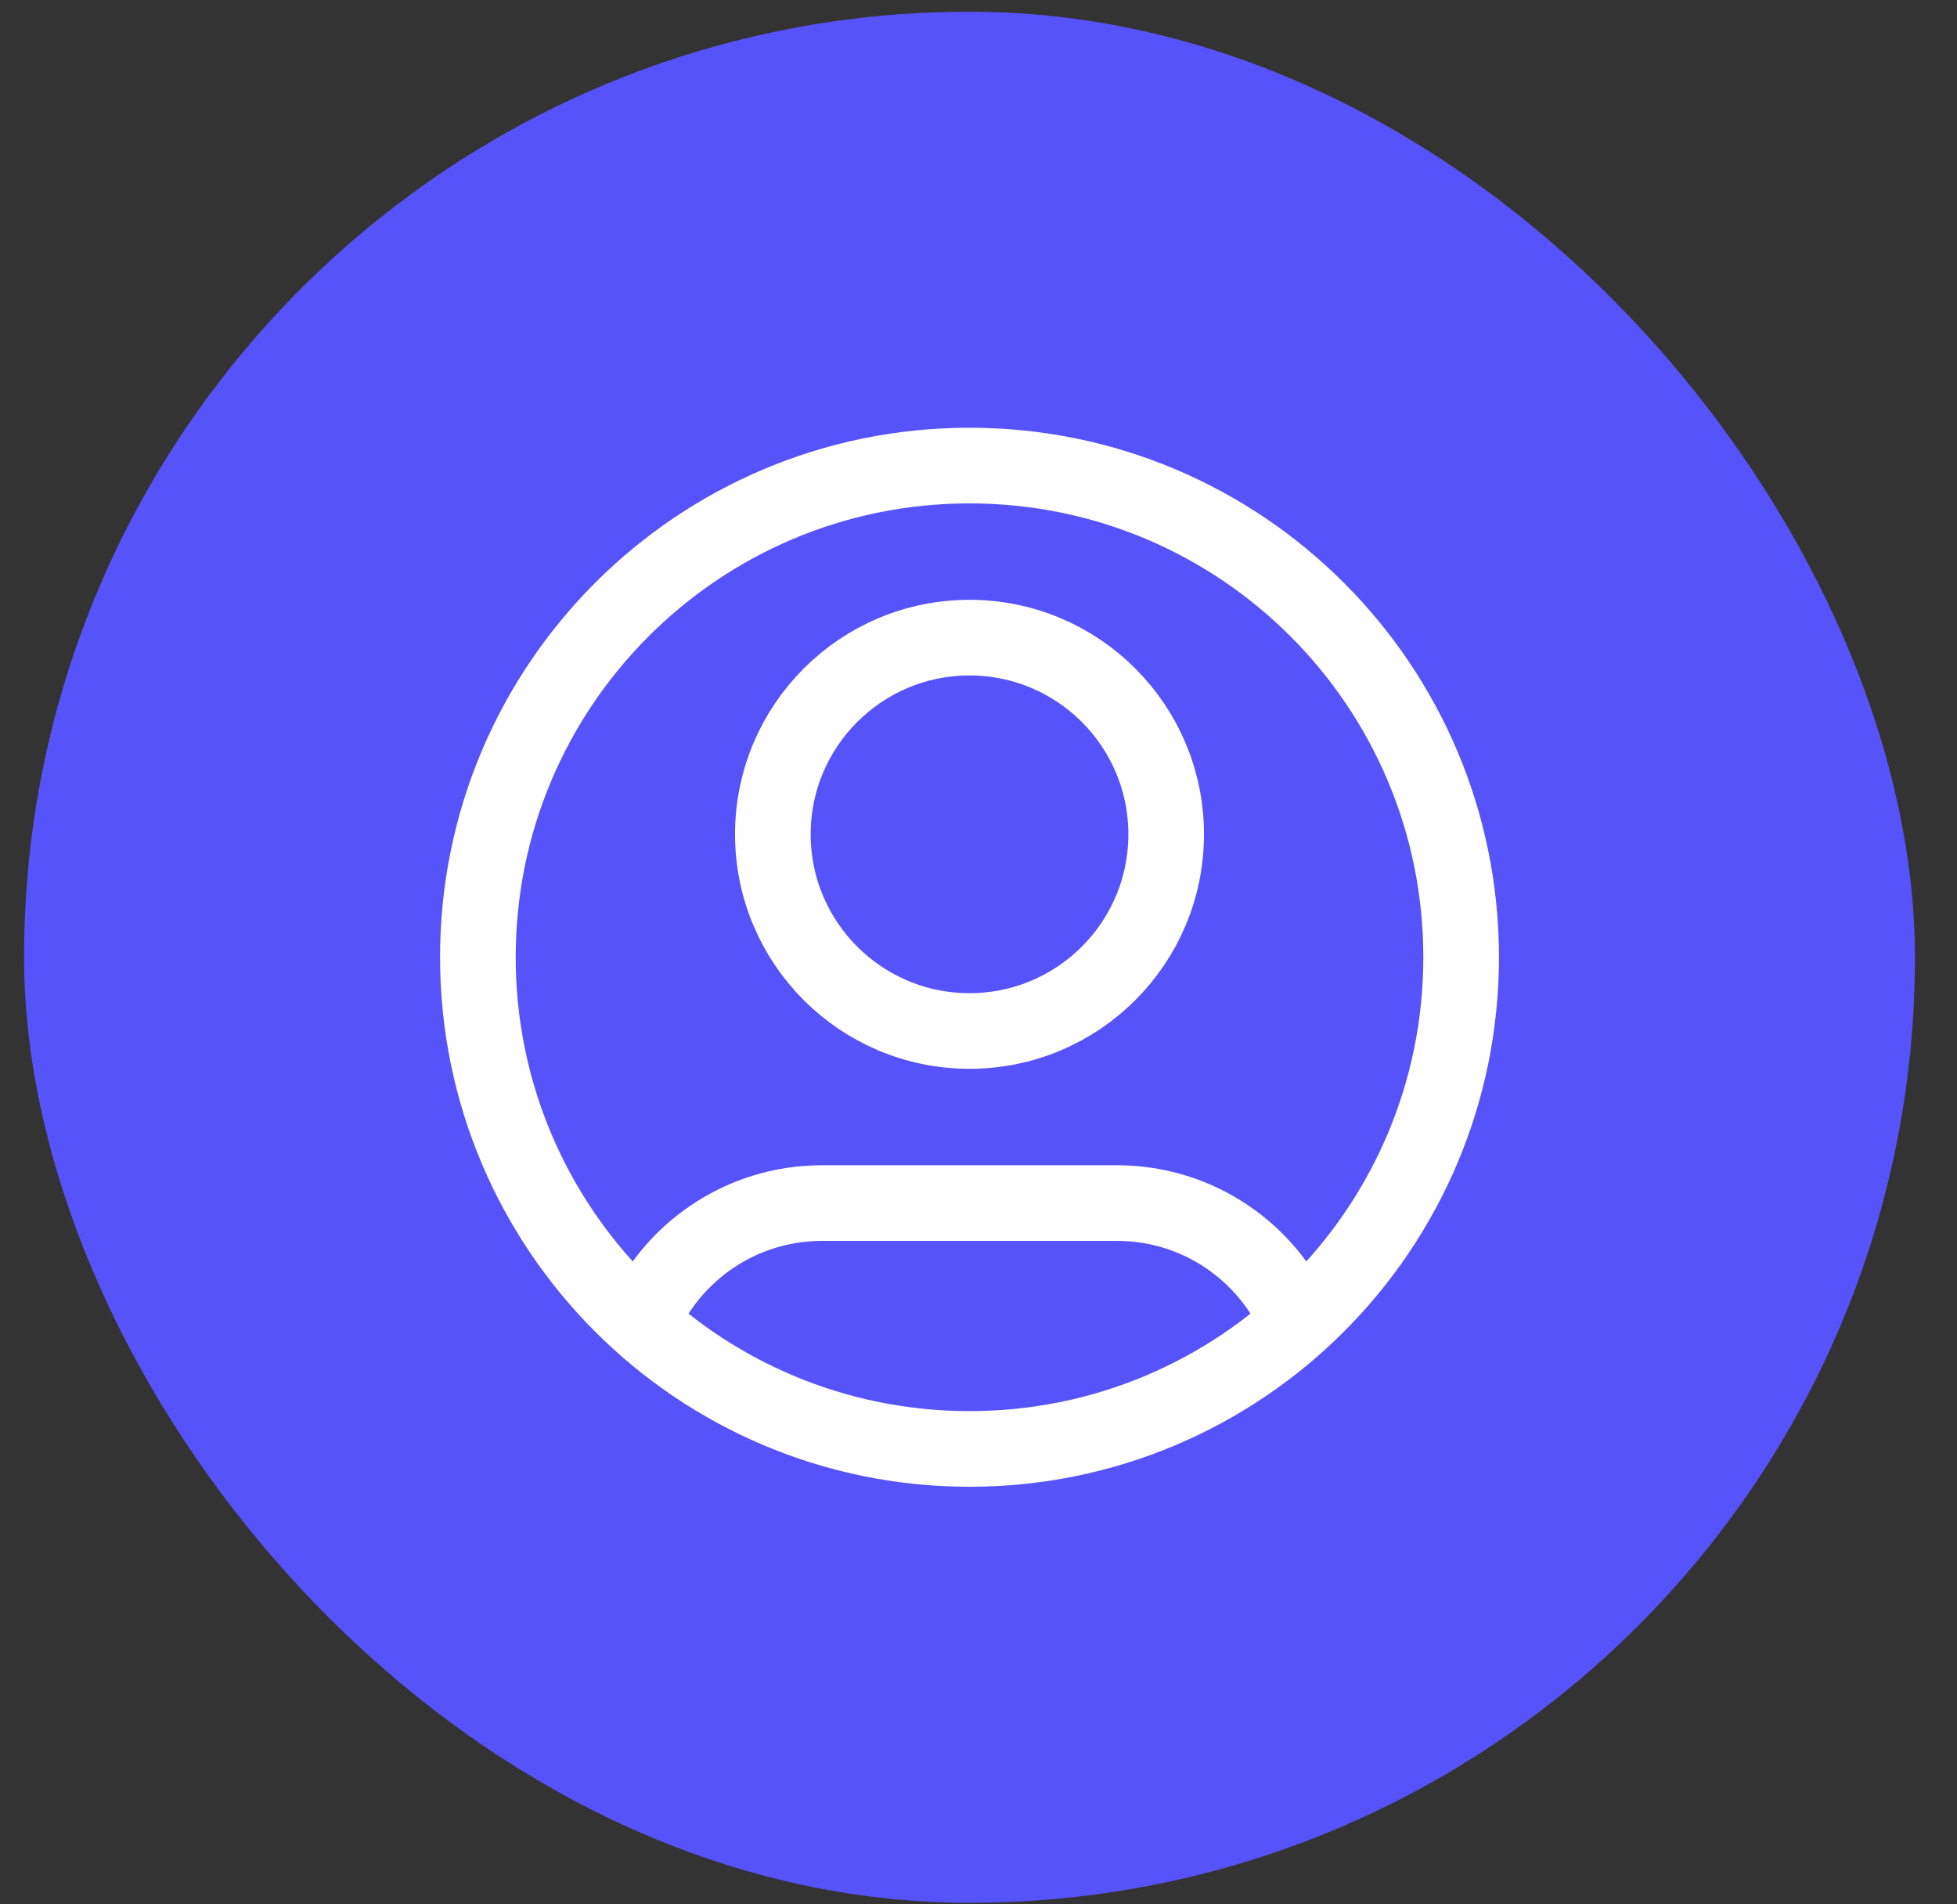 <svg width="37" height="36" viewBox="0 0 37 36" fill="none" xmlns="http://www.w3.org/2000/svg">
<rect x="0" y="0" width="37" height="36" fill="#333333" stroke="none"/>
<rect x="0.455" y="0.221" width="35.75" height="35.75" rx="17.875" fill="#5653FB"/>
<path d="M12.118 25.01C12.683 23.678 14.003 22.743 15.542 22.743H21.119C22.657 22.743 23.977 23.678 24.543 25.01M22.048 15.772C22.048 17.825 20.384 19.49 18.33 19.49C16.277 19.49 14.612 17.825 14.612 15.772C14.612 13.719 16.277 12.054 18.33 12.054C20.384 12.054 22.048 13.719 22.048 15.772ZM27.625 18.096C27.625 23.229 23.464 27.391 18.33 27.391C13.197 27.391 9.035 23.229 9.035 18.096C9.035 12.962 13.197 8.801 18.33 8.801C23.464 8.801 27.625 12.962 27.625 18.096Z" stroke="white" stroke-width="1.43" stroke-linecap="round" stroke-linejoin="round"/>
</svg>
